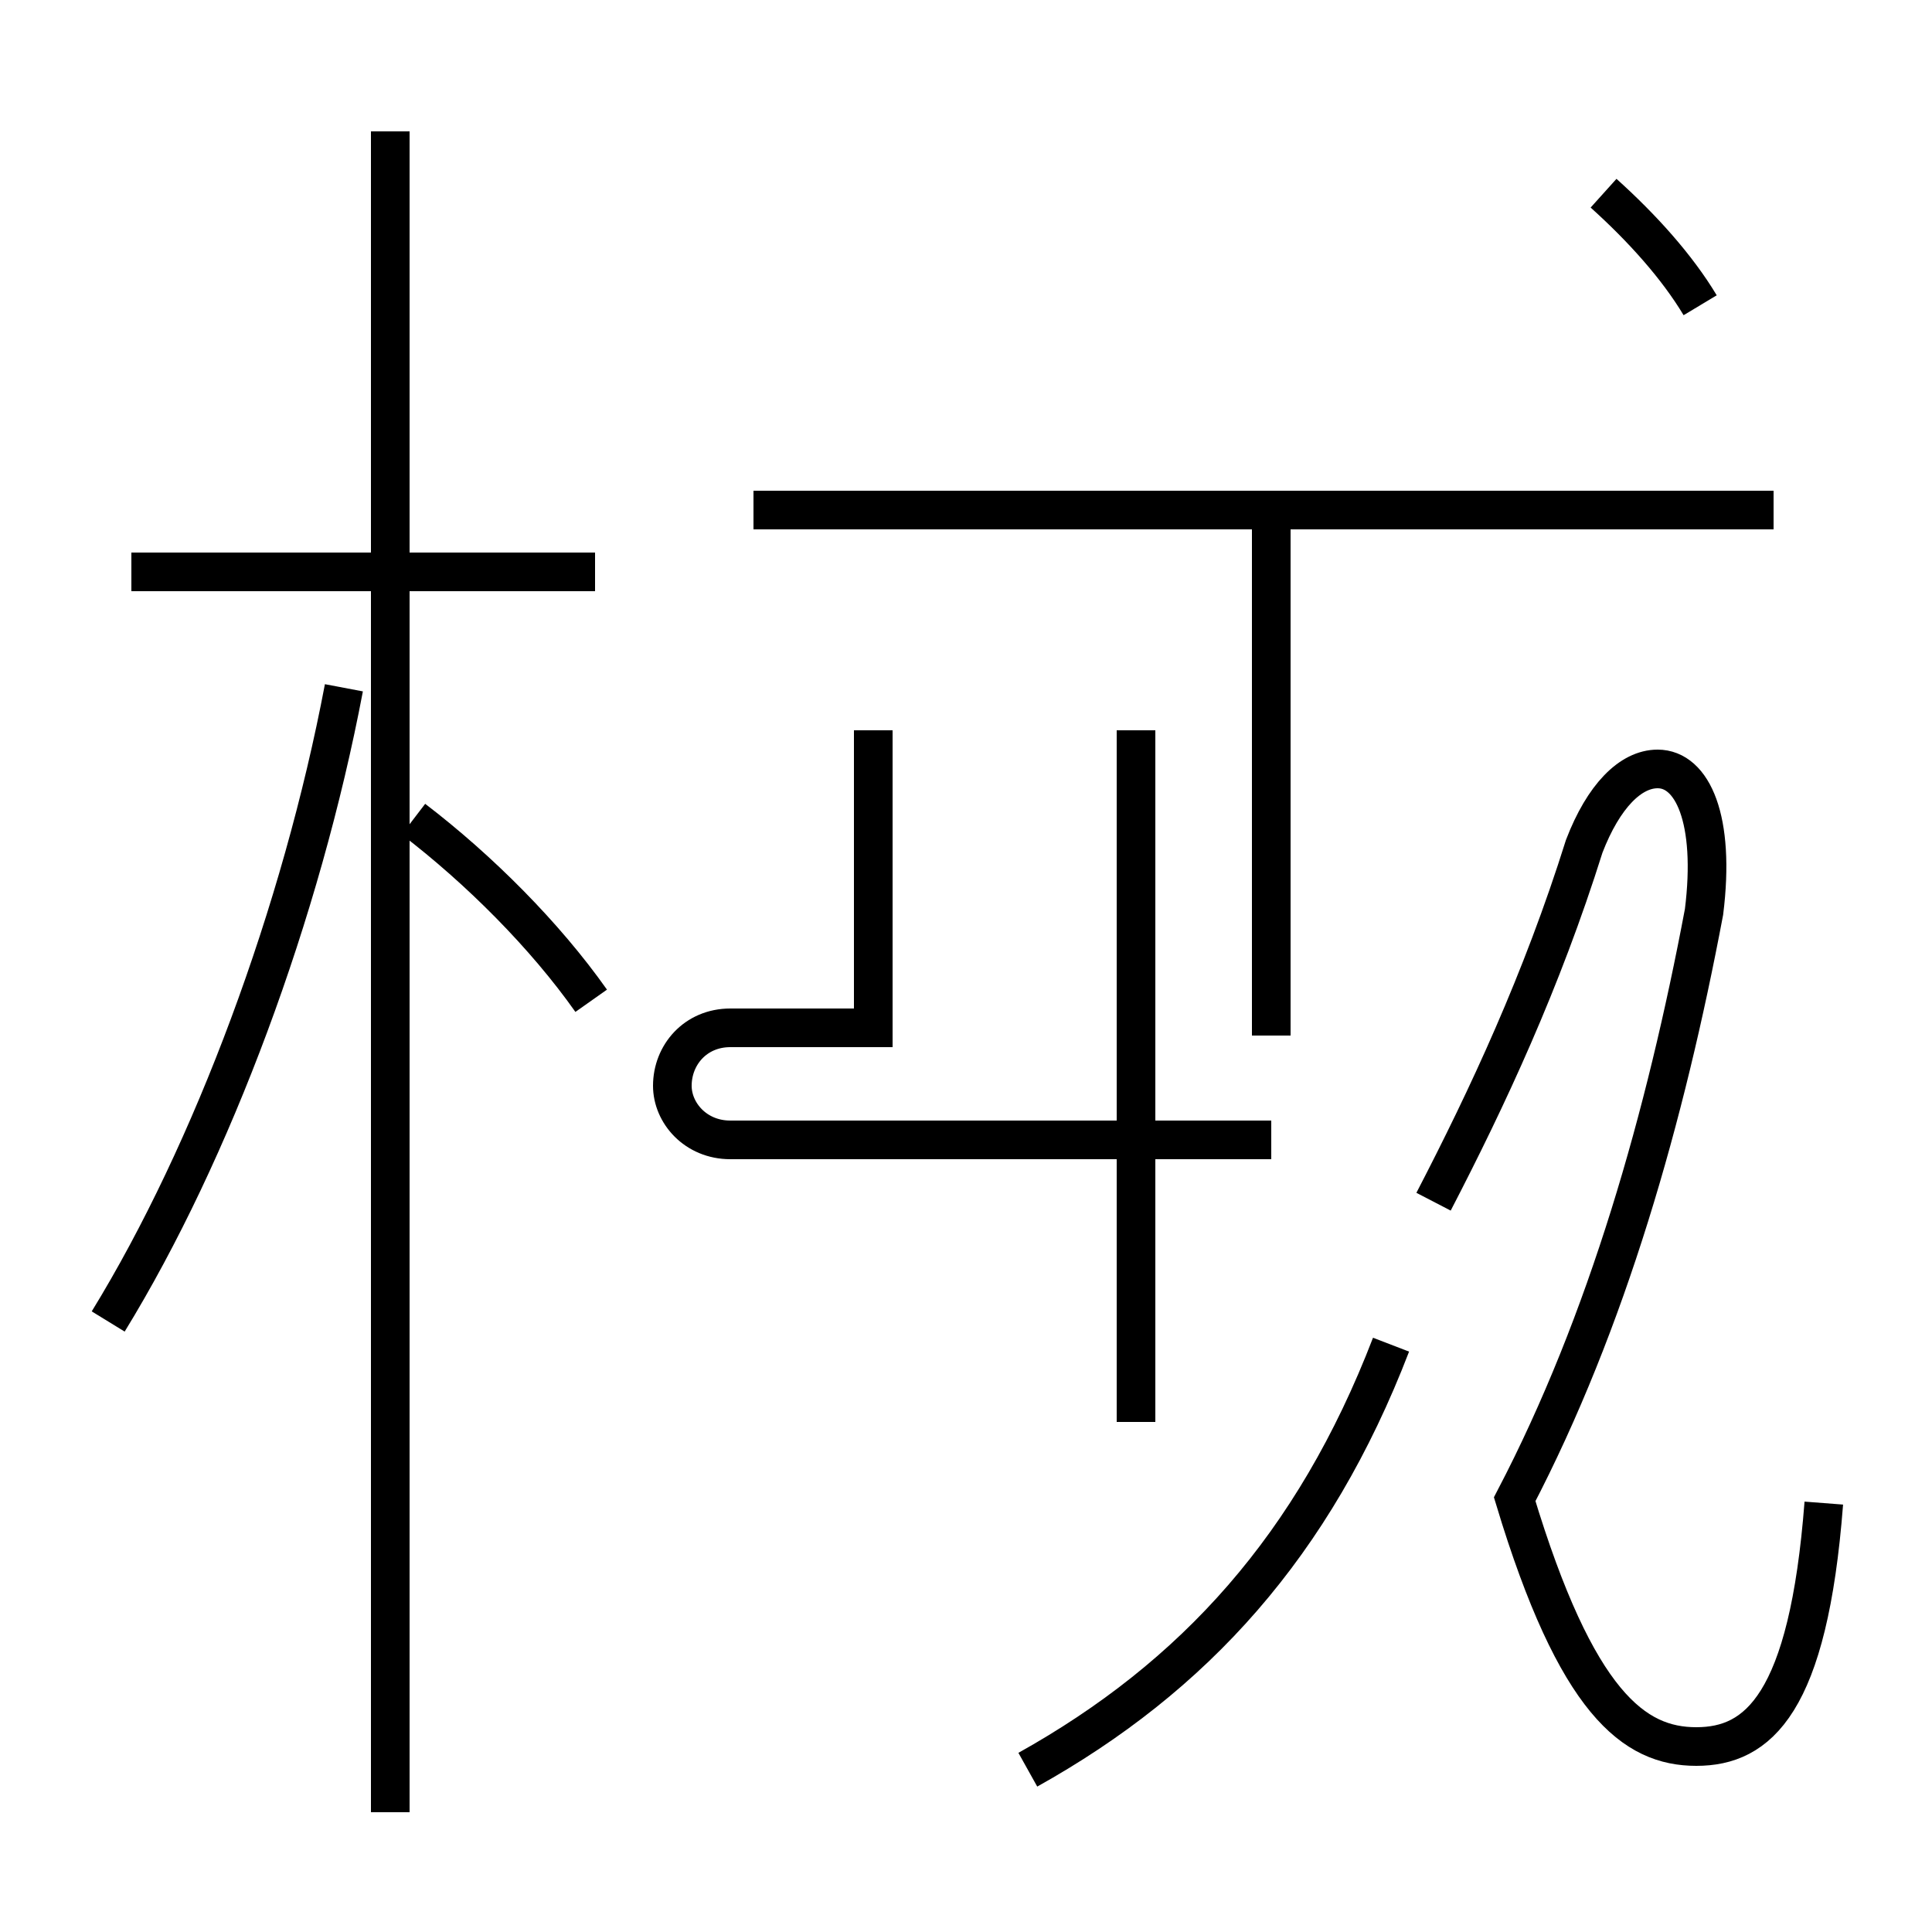 <?xml version='1.0' encoding='utf8'?>
<svg viewBox="0.0 -44.0 50.0 50.0" version="1.1" xmlns="http://www.w3.org/2000/svg">
<rect x="0.0" y="-44.0" width="50.0" height="50.0" fill="#808080" stroke="none"/>
<rect x="-1000" y="-1000" width="2000" height="2000" stroke="white" fill="white"/>
<g style="fill:none; stroke:#000000;  stroke-width:1">
<path d="M 15.4 29.2 L 3.4 29.2 M 10.1 -2.9 L 10.1 40.6 M 2.8 9.8 C 5.5 14.2 7.8 20.4 8.9 26.2 M 15.3 18.1 C 14.1 19.8 12.4 21.5 10.7 22.8 M 22.6 25.1 L 22.6 20.4 C 22.6 19.2 22.6 18.2 22.6 17.4 L 18.9 17.4 C 18.0 17.4 17.4 16.7 17.4 15.9 C 17.4 15.2 18.0 14.5 18.9 14.5 L 32.9 14.5 M 29.4 7.2 L 29.4 25.1 M 32.9 17.2 L 32.9 30.8 M 45.9 30.8 L 19.5 30.8 M 26.6 -1.8 C 30.9 0.6 34.0 4.0 36.0 9.2 M 47.2 5.1 C 46.8 -0.1 45.5 -1.2 43.9 -1.2 C 42.3 -1.2 40.8 -0.1 39.2 5.2 C 41.6 9.8 43.1 15.1 44.1 20.4 C 44.4 22.8 43.8 24.1 42.9 24.1 C 42.2 24.1 41.5 23.4 41.0 22.1 C 39.9 18.6 38.5 15.6 37.1 12.9 M 44.0 36.1 C 43.4 37.1 42.5 38.1 41.5 39.0 " transform="scale(1, -1)" />
</g>
</svg>